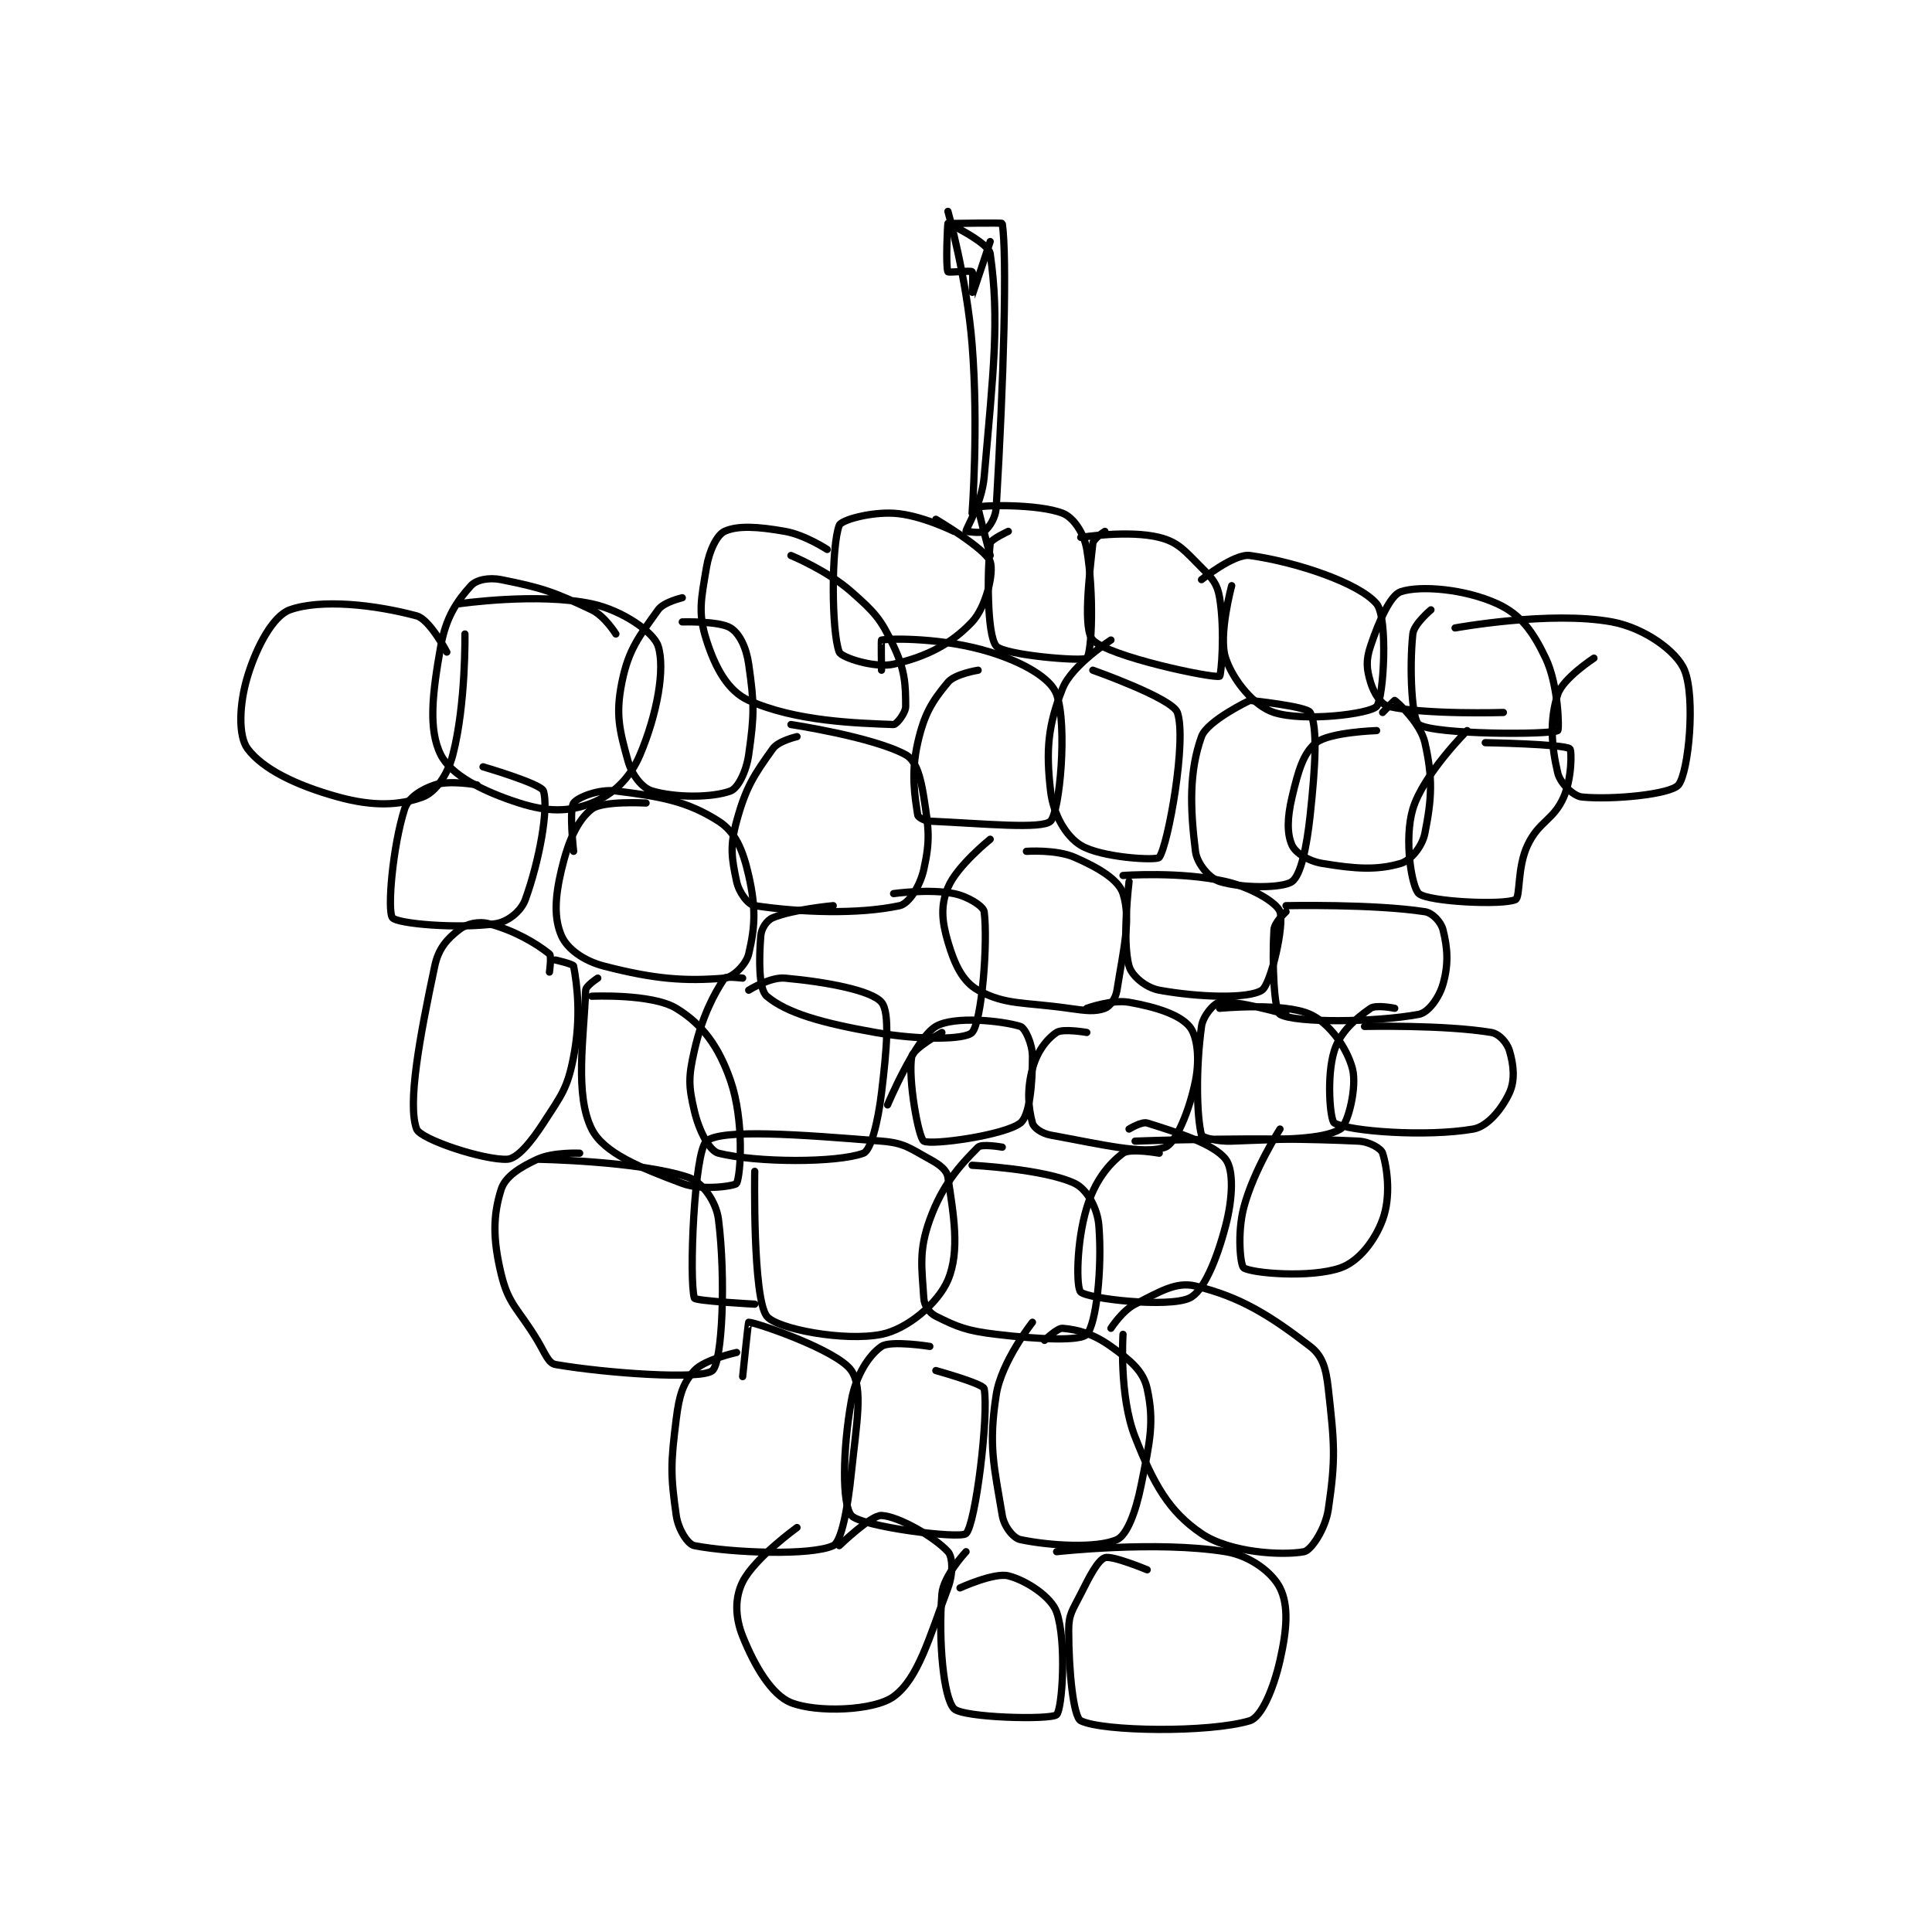 <?xml version="1.0" encoding="utf-8"?>
<!DOCTYPE svg PUBLIC "-//W3C//DTD SVG 1.1//EN" "http://www.w3.org/Graphics/SVG/1.1/DTD/svg11.dtd">
<svg viewBox="0 0 800 800" preserveAspectRatio="xMinYMin meet" xmlns="http://www.w3.org/2000/svg" version="1.1">
<g fill="none" stroke="black" stroke-linecap="round" stroke-linejoin="round" stroke-width="1.2">
<g transform="translate(102.519,87.52) scale(2.5) translate(-153,-64)">
<path id="0" d="M269 64 C269 64 272.127 75.089 273 86 C274.095 99.688 273 114 273 114 "/>
<path id="1" d="M270 66 C270 66 277.979 65.86 278 66 C278.817 71.488 278.25 91.755 277 113 C276.891 114.859 275.83 116.336 275 117 C274.521 117.383 272 117 272 117 C272 116.474 274.617 112.4 275 108 C276.532 90.381 277.568 81.974 276 71 C275.745 69.213 269.09 65.962 269 66 C268.937 66.027 268.6 73.2 269 74 C269.1 74.2 272.75 73.75 273 74 C273.25 74.25 272.999 78.001 273 78 C273.002 77.997 276 69 276 69 "/>
<path id="2" d="M270 117 C270 117 264.441 114.234 260 114 C256.112 113.795 251.347 115.114 251 116 C249.681 119.371 249.681 133.629 251 137 C251.347 137.886 256.866 139.712 260 139 C265.352 137.784 269.503 135.716 273 132 C275.331 129.523 276.65 123.841 276 122 C275.26 119.904 267 115 267 115 "/>
<path id="3" d="M279 117 C279 117 276.068 118.352 276 119 C275.502 123.73 275.443 134.152 277 136 C278.276 137.516 291.433 138.604 292 138 C292.846 137.098 293.225 127.348 292 120 C291.546 117.279 289.788 114.695 288 114 C283.937 112.42 274.594 112.653 274 113 C273.882 113.069 276 121 276 121 "/>
<path id="4" d="M295 117 C295 117 293.089 118.2 293 119 C292.36 124.757 291.377 133.299 293 135 C295.642 137.768 312.876 141.375 314 141 C314.256 140.915 314.909 133.455 314 128 C313.615 125.692 312.838 124.838 311 123 C308.244 120.244 307.193 118.798 304 118 C298.969 116.742 291 118 291 118 "/>
<path id="5" d="M316 126 C316 126 313.751 134.253 315 138 C316.249 141.747 319.765 145.965 323 147 C327.959 148.587 338.807 147.263 340 146 C341.189 144.741 341.924 131.291 340 129 C337.098 125.545 326.622 122.051 319 121 C316.432 120.646 311 125 311 125 "/>
<path id="6" d="M249 120 C249 120 245.362 117.593 242 117 C237.535 116.212 234.158 116.004 232 117 C230.755 117.575 229.473 120.163 229 123 C228.127 128.238 227.566 130.492 229 135 C230.462 139.593 232.543 143.439 236 145 C243.746 148.498 254.003 148.769 260 149 C260.468 149.018 262 147.093 262 146 C262 142.357 261.9 140.011 260 136 C257.863 131.488 256.922 130.46 253 127 C248.985 123.458 243 121 243 121 "/>
<path id="7" d="M225 128 C225 128 221.93 128.697 221 130 C217.88 134.367 216.095 136.526 215 142 C213.938 147.308 214.572 149.86 216 155 C216.657 157.366 218.339 159.511 220 160 C223.948 161.161 230.016 161.119 233 160 C234.205 159.548 235.596 156.826 236 154 C236.942 147.405 236.942 145.595 236 139 C235.596 136.174 234.466 133.933 233 133 C231.143 131.818 225 132 225 132 "/>
<path id="8" d="M349 130 C349 130 346.174 132.35 346 134 C345.401 139.693 345.828 148.218 347 149 C349.522 150.682 368.614 150.726 370 150 C370.264 149.862 370.143 142.5 368 138 C365.881 133.55 363.844 130.762 360 129 C354.637 126.542 347.254 125.915 344 127 C342.302 127.566 340.405 131.785 339 136 C338.21 138.371 338.331 139.771 339 142 C339.546 143.821 340.748 145.716 342 146 C348.156 147.399 361 147 361 147 "/>
<path id="9" d="M214 134 C214 134 212.16 131.023 210 130 C203.636 126.986 201.712 126.342 195 125 C192.986 124.597 190.899 125.011 190 126 C187.643 128.593 185.846 131.264 185 136 C183.603 143.825 182.909 149.819 185 154 C186.684 157.368 191.951 160.064 198 162 C202.665 163.493 206.232 163.507 210 162 C213.517 160.593 216.32 157.971 218 154 C220.843 147.279 222.196 139.738 221 136 C220.262 133.692 215.076 130.077 210 129 C201.055 127.103 188 129 188 129 "/>
<path id="10" d="M191 159 C191 159 186.498 158.167 184 159 C181.74 159.753 179.588 161.151 179 163 C177.038 169.165 176.103 179.863 177 181 C177.788 181.998 187.714 182.857 194 182 C196.067 181.718 198.289 179.955 199 178 C201.333 171.585 202.907 162.85 202 160 C201.618 158.799 192 156 192 156 "/>
<path id="11" d="M186 137 C186 137 183.166 131.583 181 131 C174.037 129.125 165.123 128.171 160 130 C157.288 130.969 154.554 135.894 153 141 C151.58 145.666 151.443 150.924 153 153 C155.498 156.33 160.918 159.046 168 161 C173.762 162.59 178.147 162.419 182 161 C184.086 160.232 186.121 157.389 187 154 C189.173 145.618 189 134 189 134 "/>
<path id="12" d="M376 138 C376 138 370.826 141.385 370 144 C368.64 148.306 368.944 152.513 370 157 C370.401 158.706 372.582 160.858 374 161 C379.094 161.509 388.736 160.562 390 159 C391.675 156.931 392.852 144.546 391 140 C389.716 136.849 384.337 132.983 379 132 C368.774 130.116 353 133 353 133 "/>
<path id="13" d="M219 162 C219 162 211.801 161.585 210 163 C207.633 164.859 206.131 168.249 205 173 C203.888 177.67 203.738 181.114 205 184 C205.925 186.115 208.611 188.121 212 189 C220.382 191.173 225.433 191.547 232 191 C233.435 190.88 235.599 188.706 236 187 C237.056 182.513 237.233 179.427 236 174 C235.038 169.768 233.799 166.781 231 165 C225.734 161.649 221.384 160.923 214 160 C211.172 159.647 207.658 161.059 207 162 C206.237 163.09 207 170 207 170 "/>
<path id="14" d="M244 151 C244 151 240.93 151.697 240 153 C236.88 157.367 235.553 159.306 234 165 C232.861 169.175 233.17 171.128 234 175 C234.385 176.798 235.875 178.833 237 179 C244.515 180.113 254.067 180.486 261 179 C262.527 178.673 264.388 175.754 265 173 C266.066 168.202 265.851 166.39 265 161 C264.47 157.643 263.713 154.934 262 154 C256.541 151.023 243 149 243 149 "/>
<path id="15" d="M274 140 C274 140 270.158 140.611 269 142 C266.341 145.191 265.08 147.25 264 152 C262.837 157.119 263.528 160.931 264 164 C264.051 164.334 265.084 164.958 266 165 C274.954 165.407 284.628 166.372 286 165 C287.509 163.491 288.829 149.123 287 144 C286.031 141.288 281.409 138.679 276 137 C268.353 134.627 259.7 134.717 258 135 C257.92 135.013 258 140 258 140 "/>
<path id="16" d="M296 135 C296 135 289.538 139.155 288 143 C285.556 149.111 285.217 153.212 286 160 C286.447 163.876 288.514 167.481 291 169 C294.367 171.058 303.582 171.576 304 171 C305.47 168.979 308.605 151.523 307 147 C306.163 144.64 293 140 293 140 "/>
<path id="17" d="M319 145 C319 145 311.953 148.353 311 151 C308.923 156.771 309.114 162.91 310 170 C310.258 172.066 312.328 174.477 314 175 C317.607 176.127 324.444 176.141 326 175 C327.435 173.947 328.421 169.401 329 164 C329.869 155.89 330.253 149.381 329 147 C328.465 145.983 319 145 319 145 "/>
<path id="18" d="M340 150 C340 150 332.225 150.251 330 152 C327.871 153.673 327.015 156.687 326 161 C325.183 164.47 325.136 167.099 326 169 C326.57 170.253 328.692 171.615 331 172 C336.455 172.909 340.052 173.161 344 172 C345.661 171.511 347.558 169.211 348 167 C349.144 161.282 349.333 157.865 348 152 C347.277 148.819 343.578 145.413 343 145 C342.967 144.976 341 147 341 147 "/>
<path id="19" d="M355 150 C355 150 347.689 157.299 346 163 C344.522 167.987 345.795 175.936 347 177 C348.524 178.345 360.832 178.964 363 178 C363.836 177.628 363.251 172.716 365 169 C366.904 164.954 369.298 164.891 371 161 C372.352 157.91 372.344 153.238 372 153 C370.887 152.229 358 152 358 152 "/>
<path id="20" d="M203 190 C203 190 203.383 187.306 203 187 C200.765 185.212 197.235 183.129 193 182 C191.231 181.528 189.311 181.98 188 183 C186.033 184.53 184.62 186.079 184 189 C181.5 200.786 179.444 211.852 181 216 C181.639 217.703 192.144 221.184 196 221 C197.642 220.922 199.887 218.265 202 215 C205.043 210.297 205.988 209.262 207 204 C208.269 197.401 207.588 192.138 207 189 C206.939 188.673 204 188 204 188 "/>
<path id="21" d="M211 191 C211 191 209.029 192.271 209 193 C208.678 201.046 207.173 210.345 210 216 C211.985 219.971 218.052 222.395 225 225 C228.403 226.276 233.819 225.384 234 225 C234.705 223.501 235.247 214.517 233 208 C231.043 202.326 228.334 198.638 224 196 C219.955 193.538 210 194 210 194 "/>
<path id="22" d="M235 191 C235 191 232.221 190.668 232 191 C230.304 193.544 228.312 197.226 227 203 C226.001 207.396 226.027 208.866 227 213 C227.773 216.283 229.486 219.621 231 220 C237.32 221.58 250.628 221.619 255 220 C256.221 219.548 257.413 214.893 258 210 C258.85 202.915 259.426 196.694 258 195 C256.339 193.027 248.896 191.627 242 191 C239.548 190.777 236 193 236 193 "/>
<path id="23" d="M250 179 C250 179 243.363 179.599 240 181 C238.991 181.42 238.095 182.768 238 184 C237.702 187.875 237.632 192.848 239 194 C242.347 196.819 248.227 198.452 257 200 C264.365 201.3 271.918 201.202 273 200 C274.638 198.18 275.644 184.938 275 180 C274.881 179.086 272.322 177.464 270 177 C265.853 176.171 260 177 260 177 "/>
<path id="24" d="M276 168 C276 168 270.471 172.428 269 176 C267.783 178.954 267.96 181.464 269 185 C270.094 188.721 271.436 191.59 274 193 C278.542 195.498 281.586 194.941 289 196 C291.883 196.412 293.411 196.596 295 196 C295.828 195.69 296.778 194.407 297 193 C298.082 186.146 299.359 181.271 298 177 C297.26 174.673 293.891 172.702 290 171 C286.91 169.648 282 170 282 170 "/>
<path id="25" d="M299 175 C299 175 297.809 184.712 299 189 C299.459 190.651 301.802 192.6 304 193 C310.524 194.186 318.759 194.457 321 193 C322.51 192.019 324.733 182.2 324 180 C323.511 178.533 319.356 176.005 315 175 C307.609 173.294 298 174 298 174 "/>
<path id="26" d="M325 180 C325 180 323.073 181.755 323 183 C322.673 188.567 323.019 196.428 324 197 C326.462 198.436 339.663 198.359 347 197 C348.571 196.709 350.357 194.251 351 192 C351.942 188.701 351.771 186.086 351 183 C350.679 181.714 349.276 180.196 348 180 C339.468 178.687 325 179 325 179 "/>
<path id="27" d="M268 200 C268 200 263.223 202.663 263 204 C262.37 207.78 264.121 217.463 265 218 C266.18 218.721 278.37 217.046 281 215 C282.514 213.822 283 208.691 283 204 C283 201.868 281.763 199.238 281 199 C278.002 198.063 270.013 197.22 267 199 C263.625 200.994 259 212 259 212 "/>
<path id="28" d="M292 200 C292 200 288.046 199.303 287 200 C285.327 201.116 283.738 203.232 283 206 C282.06 209.525 282.31 212.469 283 215 C283.216 215.792 284.553 216.737 286 217 C294.33 218.515 301.535 220.299 305 219 C306.733 218.35 309.003 212.985 310 208 C310.731 204.344 310.314 200.553 309 199 C307.337 197.034 303.522 195.798 299 195 C296.118 194.491 292 196 292 196 "/>
<path id="29" d="M325 197 C325 197 316.749 194.607 314 195 C313.084 195.131 311.239 197.247 311 199 C310.024 206.157 310.208 213.989 311 217 C311.102 217.387 313.642 218.102 316 218 C324.606 217.626 331.003 217.798 334 216 C335.249 215.251 336.797 209.028 336 206 C335.088 202.534 332.185 198.448 329 197 C324.561 194.982 314 196 314 196 "/>
<path id="30" d="M343 196 C343 196 339.914 195.36 339 196 C336.508 197.744 333.988 199.871 333 203 C331.667 207.221 332.3 214.605 333 215 C335.431 216.374 348.219 217.342 356 216 C358.398 215.587 360.785 212.633 362 210 C362.97 207.898 362.702 205.339 362 203 C361.609 201.697 360.289 200.215 359 200 C351.207 198.701 338 199 338 199 "/>
<path id="31" d="M208 220 C208 220 203.635 219.784 201 221 C198.067 222.354 195.666 223.892 195 226 C193.648 230.281 193.6 234.165 195 240 C196.244 245.185 197.813 245.688 201 251 C202.266 253.11 202.81 254.795 204 255 C212.444 256.456 228.241 257.563 230 256 C231.626 254.554 232.226 240.808 231 231 C230.624 227.994 228.312 224.771 226 224 C217.803 221.268 201 221 201 221 "/>
<path id="32" d="M237 223 C237 223 236.629 243.952 239 247 C240.649 249.12 251.864 251.227 258 250 C262.269 249.146 267.366 244.862 269 241 C271.034 236.192 269.909 230.056 269 224 C268.816 222.771 267.63 221.889 266 221 C262.612 219.152 261.838 218.311 258 218 C244.497 216.905 231.467 215.931 229 218 C226.975 219.698 226.095 240.945 227 244 C227.141 244.476 237 245 237 245 "/>
<path id="33" d="M278 219 C278 219 274.604 218.396 274 219 C270.979 222.021 268.078 225.229 266 231 C264.135 236.182 264.678 238.856 265 244 C265.078 245.243 265.903 246.452 267 247 C270.604 248.802 272.107 249.413 277 250 C284.085 250.85 290.91 251.154 292 250 C293.53 248.38 294.579 239.244 294 232 C293.762 229.028 292.009 225.956 290 225 C284.953 222.597 273 222 273 222 "/>
<path id="34" d="M304 220 C304 220 299.16 219.13 298 220 C295.535 221.849 293.317 224.672 292 229 C290.259 234.719 290.227 242.318 291 243 C292.286 244.134 305.464 245.621 309 244 C311.318 242.938 313.514 237.698 315 232 C316.205 227.38 316.336 222.747 315 221 C313.064 218.468 307.063 216.582 302 215 C301.085 214.714 299 216 299 216 "/>
<path id="35" d="M324 216 C324 216 319.619 222.795 318 229 C316.889 233.261 317.438 238.649 318 239 C319.438 239.899 329.092 240.707 334 239 C337 237.956 339.682 234.576 341 231 C342.37 227.281 341.81 222.631 341 220 C340.762 219.227 338.834 218.089 337 218 C320.441 217.192 300 218 300 218 "/>
<path id="36" d="M234 253 C234 253 228.667 254.166 227 256 C225.09 258.101 224.483 260.135 224 264 C223.077 271.383 223.034 273.238 224 280 C224.328 282.294 225.905 284.789 227 285 C233.359 286.223 246.341 286.689 250 285 C251.358 284.373 252.389 278.909 253 273 C253.844 264.839 255.009 258.954 253 256 C250.689 252.601 236.945 247.947 236 248 C235.914 248.005 235 257 235 257 "/>
<path id="37" d="M266 252 C266 252 259.492 250.967 258 252 C255.905 253.45 253.752 256.791 253 261 C251.556 269.084 251.43 278.182 253 280 C254.604 281.857 271.012 283.943 272 283 C273.587 281.485 275.797 263.303 275 259 C274.848 258.178 267 256 267 256 "/>
<path id="38" d="M283 248 C283 248 277.863 254.474 277 260 C275.676 268.476 276.633 271.795 278 280 C278.305 281.831 279.823 283.752 281 284 C285.903 285.032 293.712 285.48 297 284 C298.654 283.255 300.116 279.421 301 275 C302.462 267.692 303.208 264.555 302 259 C301.365 256.077 299.204 254.289 296 252 C293.046 249.89 290.574 249.234 288 249 C287.123 248.92 285 251 285 251 "/>
<path id="39" d="M298 250 C298 250 297.307 260.164 300 267 C303.078 274.815 305.587 279.327 311 283 C315.715 286.199 324.454 286.675 328 286 C329.151 285.781 331.52 282.241 332 279 C333.265 270.462 333.011 268.096 332 259 C331.629 255.665 331.077 253.605 329 252 C322.397 246.898 317.429 243.793 310 242 C306.782 241.223 304.067 242.967 300 245 C297.878 246.061 296 249 296 249 "/>
<path id="40" d="M244 282 C244 282 236.967 287.066 235 291 C233.689 293.623 233.731 296.827 235 300 C237.002 305.006 239.832 309.733 243 311 C247.24 312.696 256.754 312.372 260 310 C264.056 307.036 265.848 300.407 269 292 C269.885 289.64 269.817 286.891 269 286 C266.81 283.611 260.913 280.162 258 280 C256.272 279.904 251 285 251 285 "/>
<path id="41" d="M272 286 C272 286 268.229 290.02 268 293 C267.409 300.685 268.236 310.143 270 312 C271.448 313.524 286.057 313.888 287 313 C287.94 312.116 288.688 300.853 287 296 C286.128 293.493 281.972 290.743 279 290 C276.654 289.413 271 292 271 292 "/>
<path id="42" d="M302 289 C302 289 296.179 286.571 295 287 C293.838 287.423 292.544 289.912 291 293 C289.649 295.702 289 296.297 289 299 C289 305.759 289.782 313.391 291 314 C294.589 315.795 312.286 316.034 319 314 C320.925 313.416 322.92 308.75 324 304 C325.163 298.881 325.45 294.901 324 292 C322.731 289.462 319.077 286.661 315 286 C303.554 284.144 287 286 287 286 "/>
</g>
</g>
</svg>
